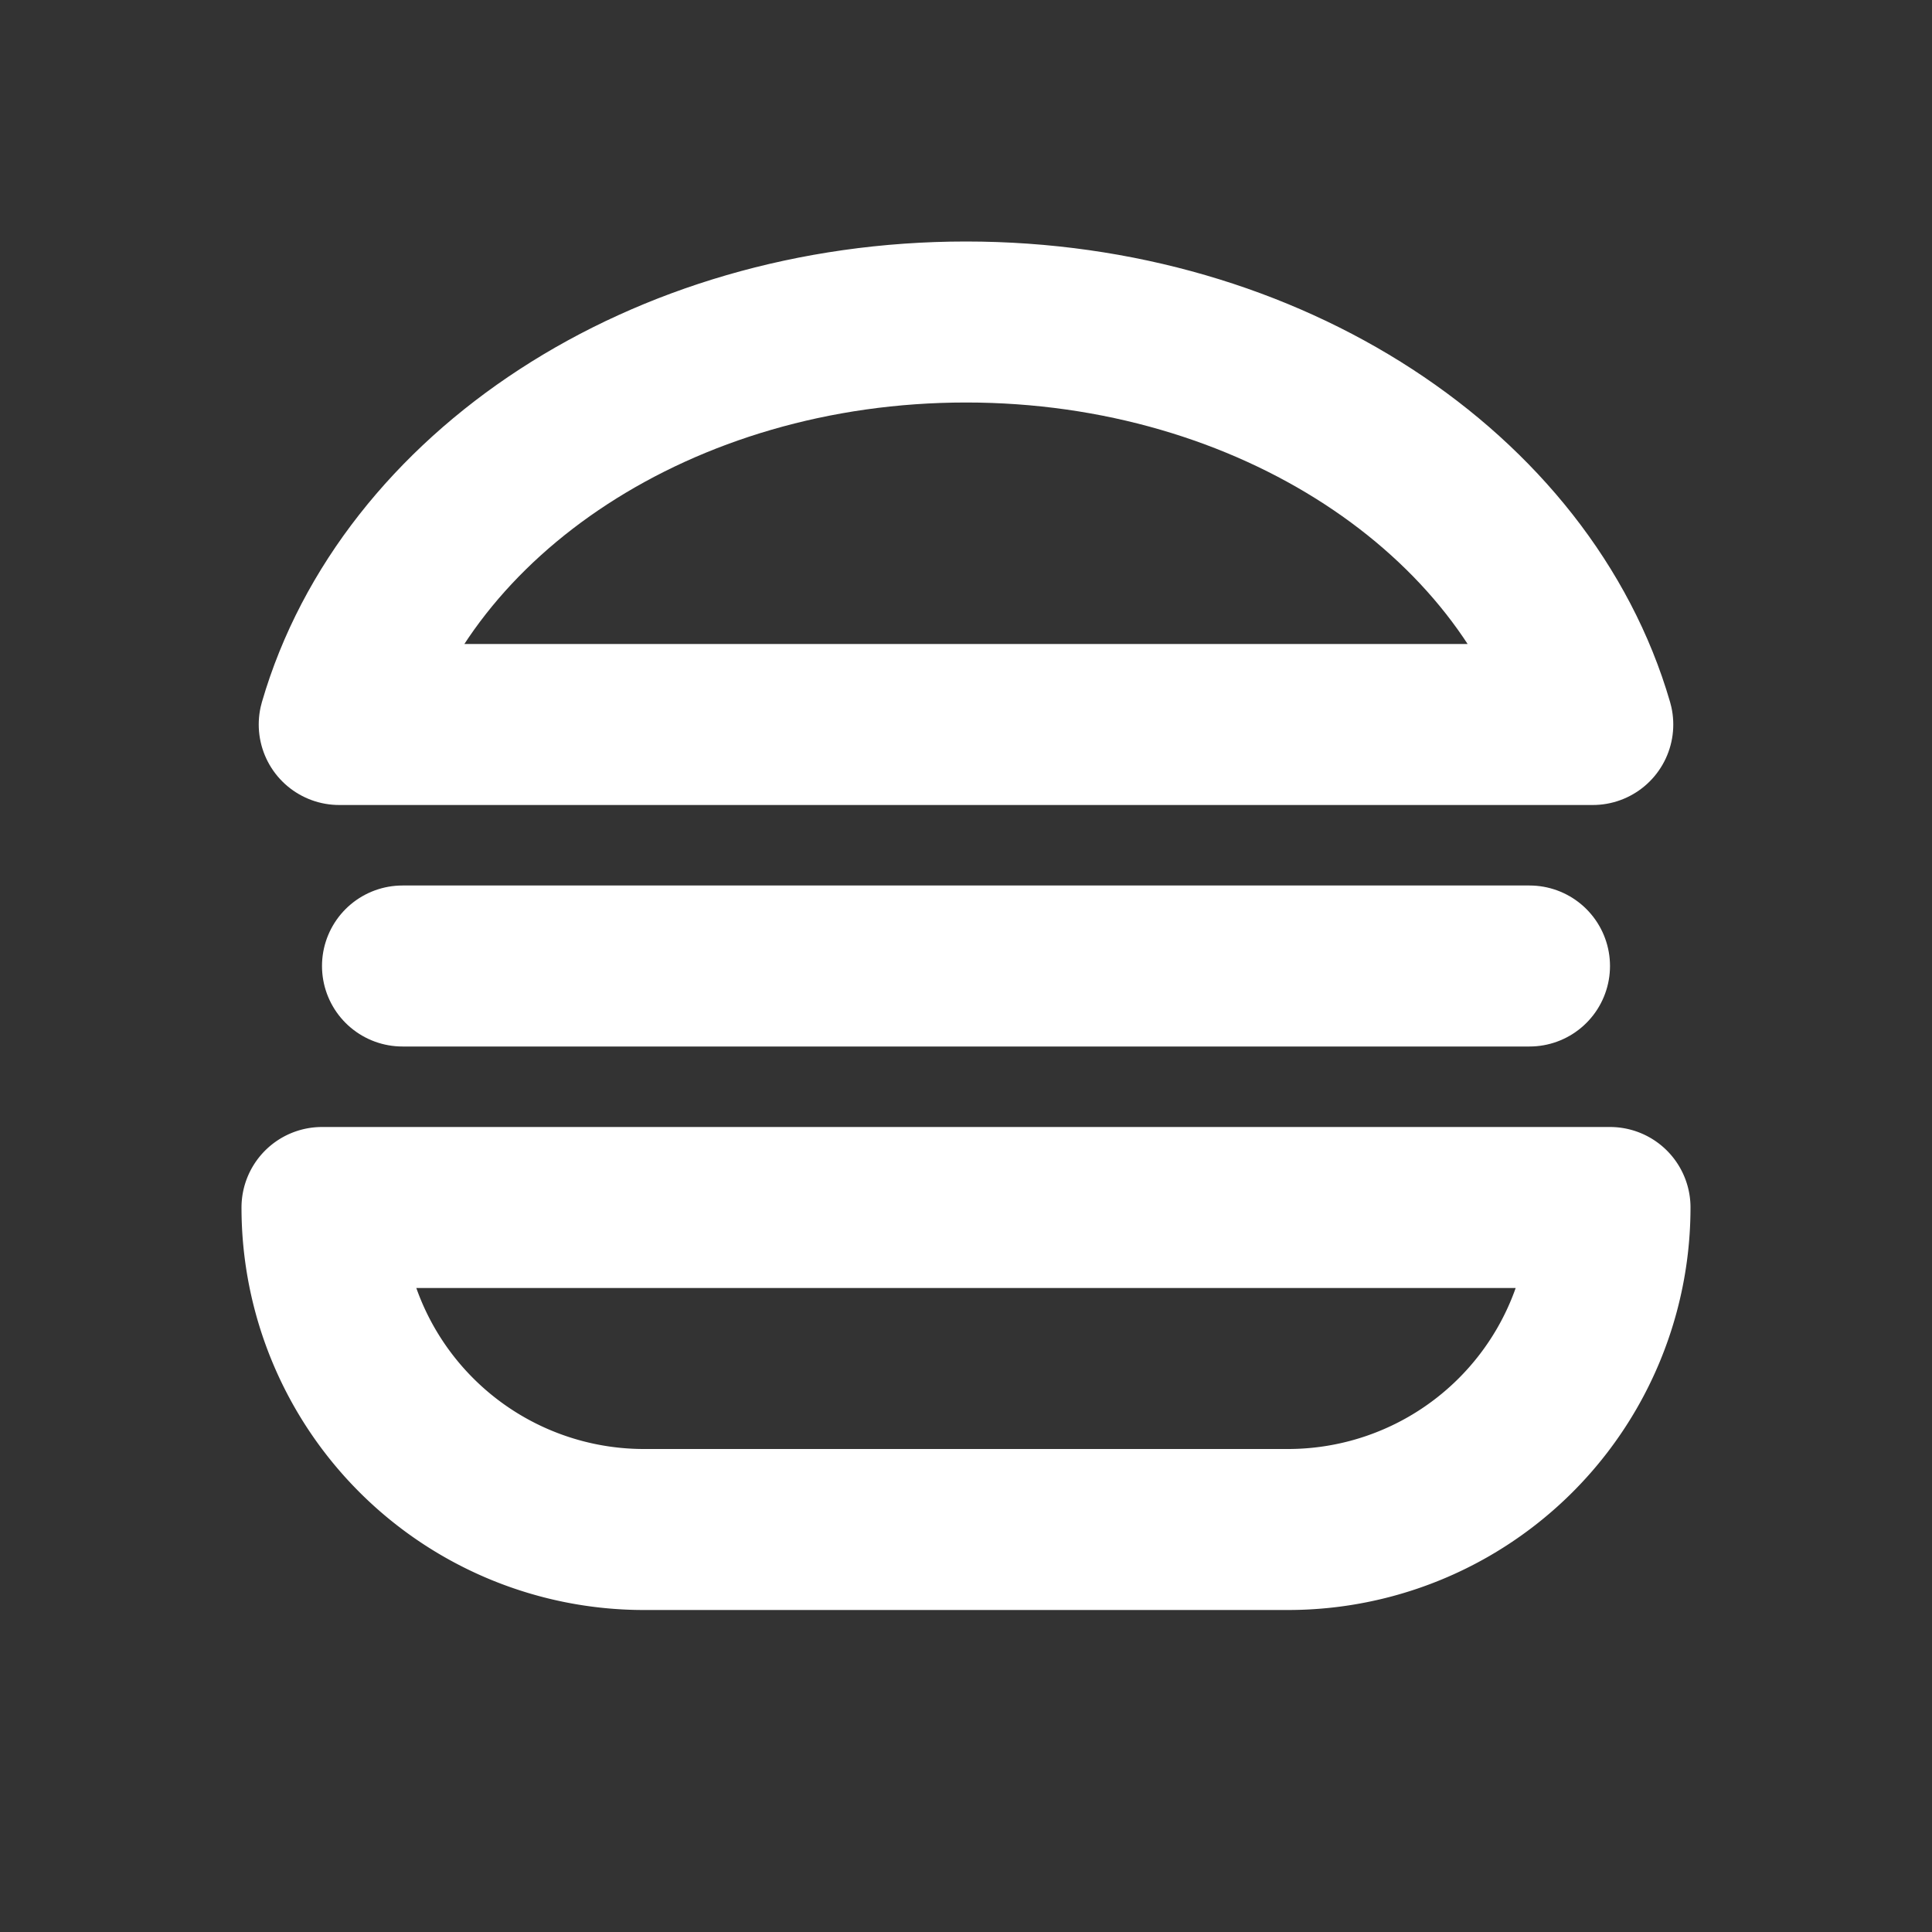 <!--
version: "2.37"
unicode: "fcb4"
-->
<svg
  xmlns="http://www.w3.org/2000/svg"
  width="24"
  height="24"
  viewBox="0 0 24 24"
  fill="none"
  stroke="white"
  stroke-width="2"
  stroke-linecap="round"
  stroke-linejoin="round"
>
  <rect x="0" y="0" width="24" height="24" fill="#333333" stroke="none"/>
  <path d="M4 15h16a4 4 0 0 1 -4 4h-8a4 4 0 0 1 -4 -4z" />
  <path d="M12 4c3.783 0 6.953 2.133 7.786 5h-15.572c.833 -2.867 4.003 -5 7.786 -5z" />
  <path d="M5 12h14" />
</svg>
